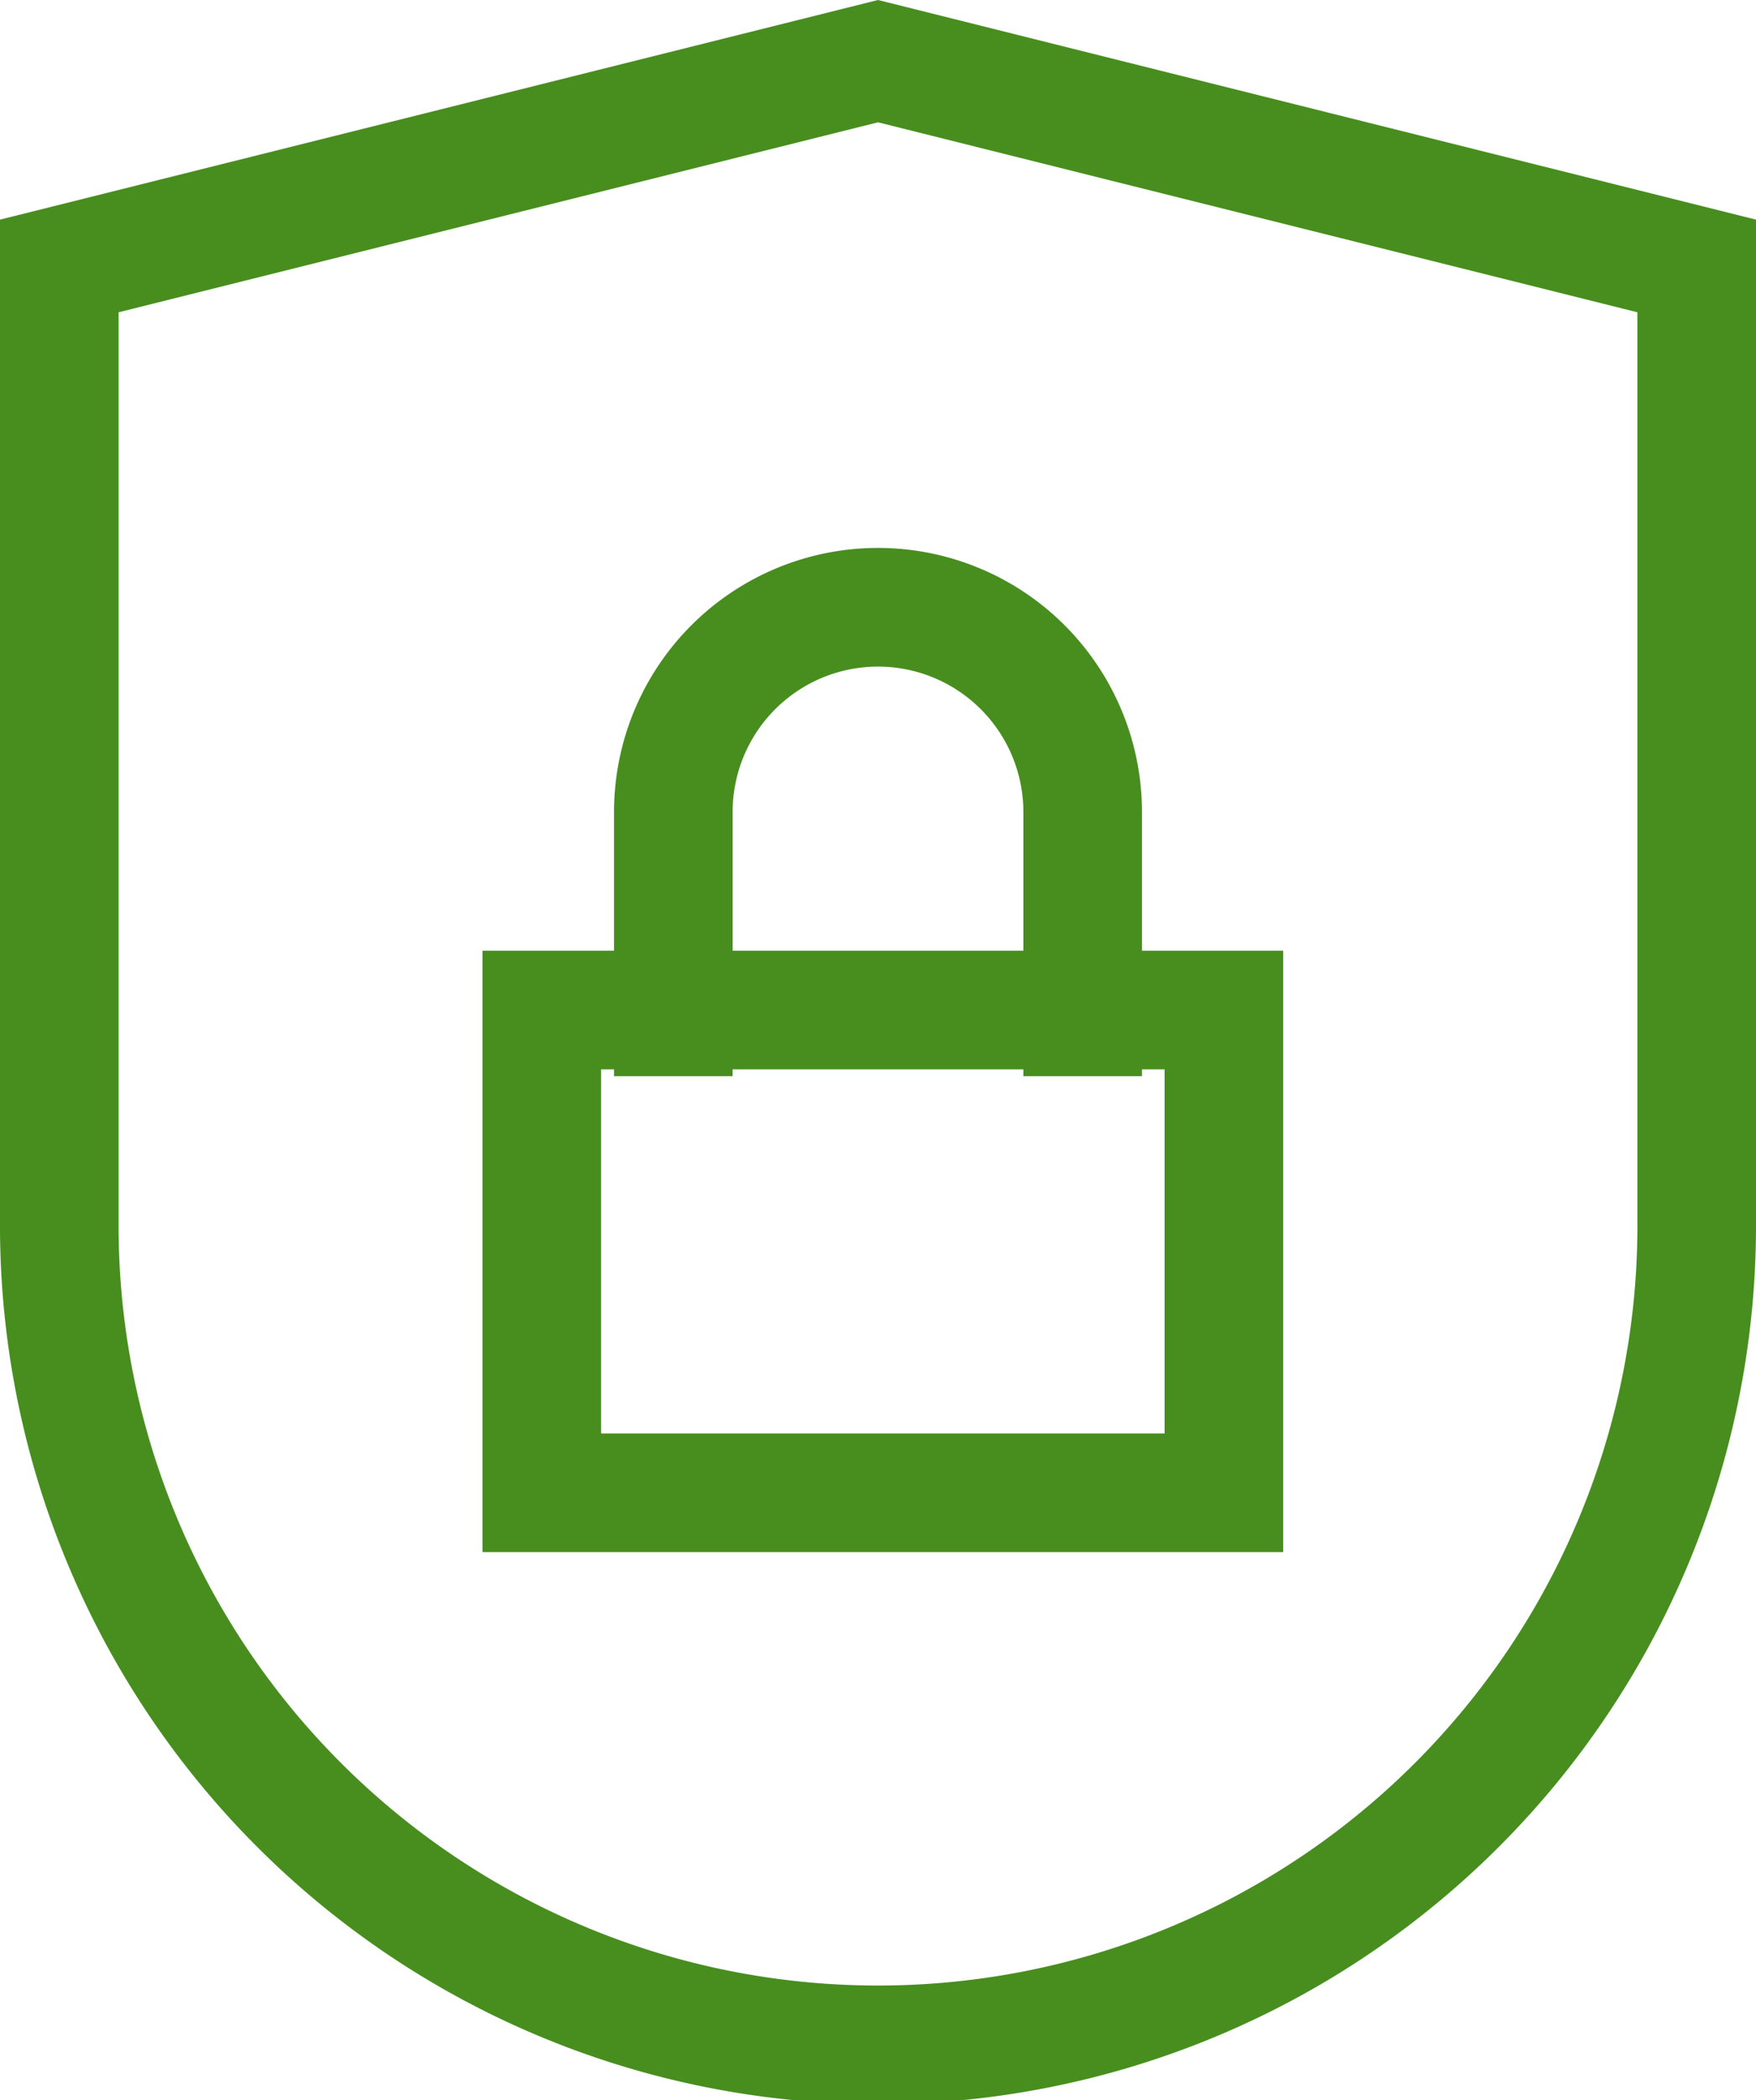 <svg xmlns="http://www.w3.org/2000/svg" width="88.837" height="106.187" viewBox="0 0 88.837 106.187">
  <g id="privacy" transform="translate(3 3.092)">
    <rect id="Rectangle_12" data-name="Rectangle 12" width="34.509" height="24.409" transform="translate(24.409 47.976)" fill="none" stroke="#478e1f" stroke-linecap="square" stroke-miterlimit="10" stroke-width="6"/>
    <path id="Path_777" data-name="Path 777" d="M13,30.709V20.355A10.355,10.355,0,0,1,23.355,10h0A10.355,10.355,0,0,1,33.709,20.355V30.709" transform="translate(18.064 17.612)" fill="none" stroke="#478e1f" stroke-linecap="square" stroke-miterlimit="10" stroke-width="6"/>
    <path id="Path_778" data-name="Path 778" d="M86.837,60.676A41.419,41.419,0,1,1,4,60.676V12.355L45.419,2,86.837,12.355Z" transform="translate(-4 -2)" fill="none" stroke="#478e1f" stroke-linecap="square" stroke-miterlimit="10" stroke-width="6"/>
  </g>
</svg>
